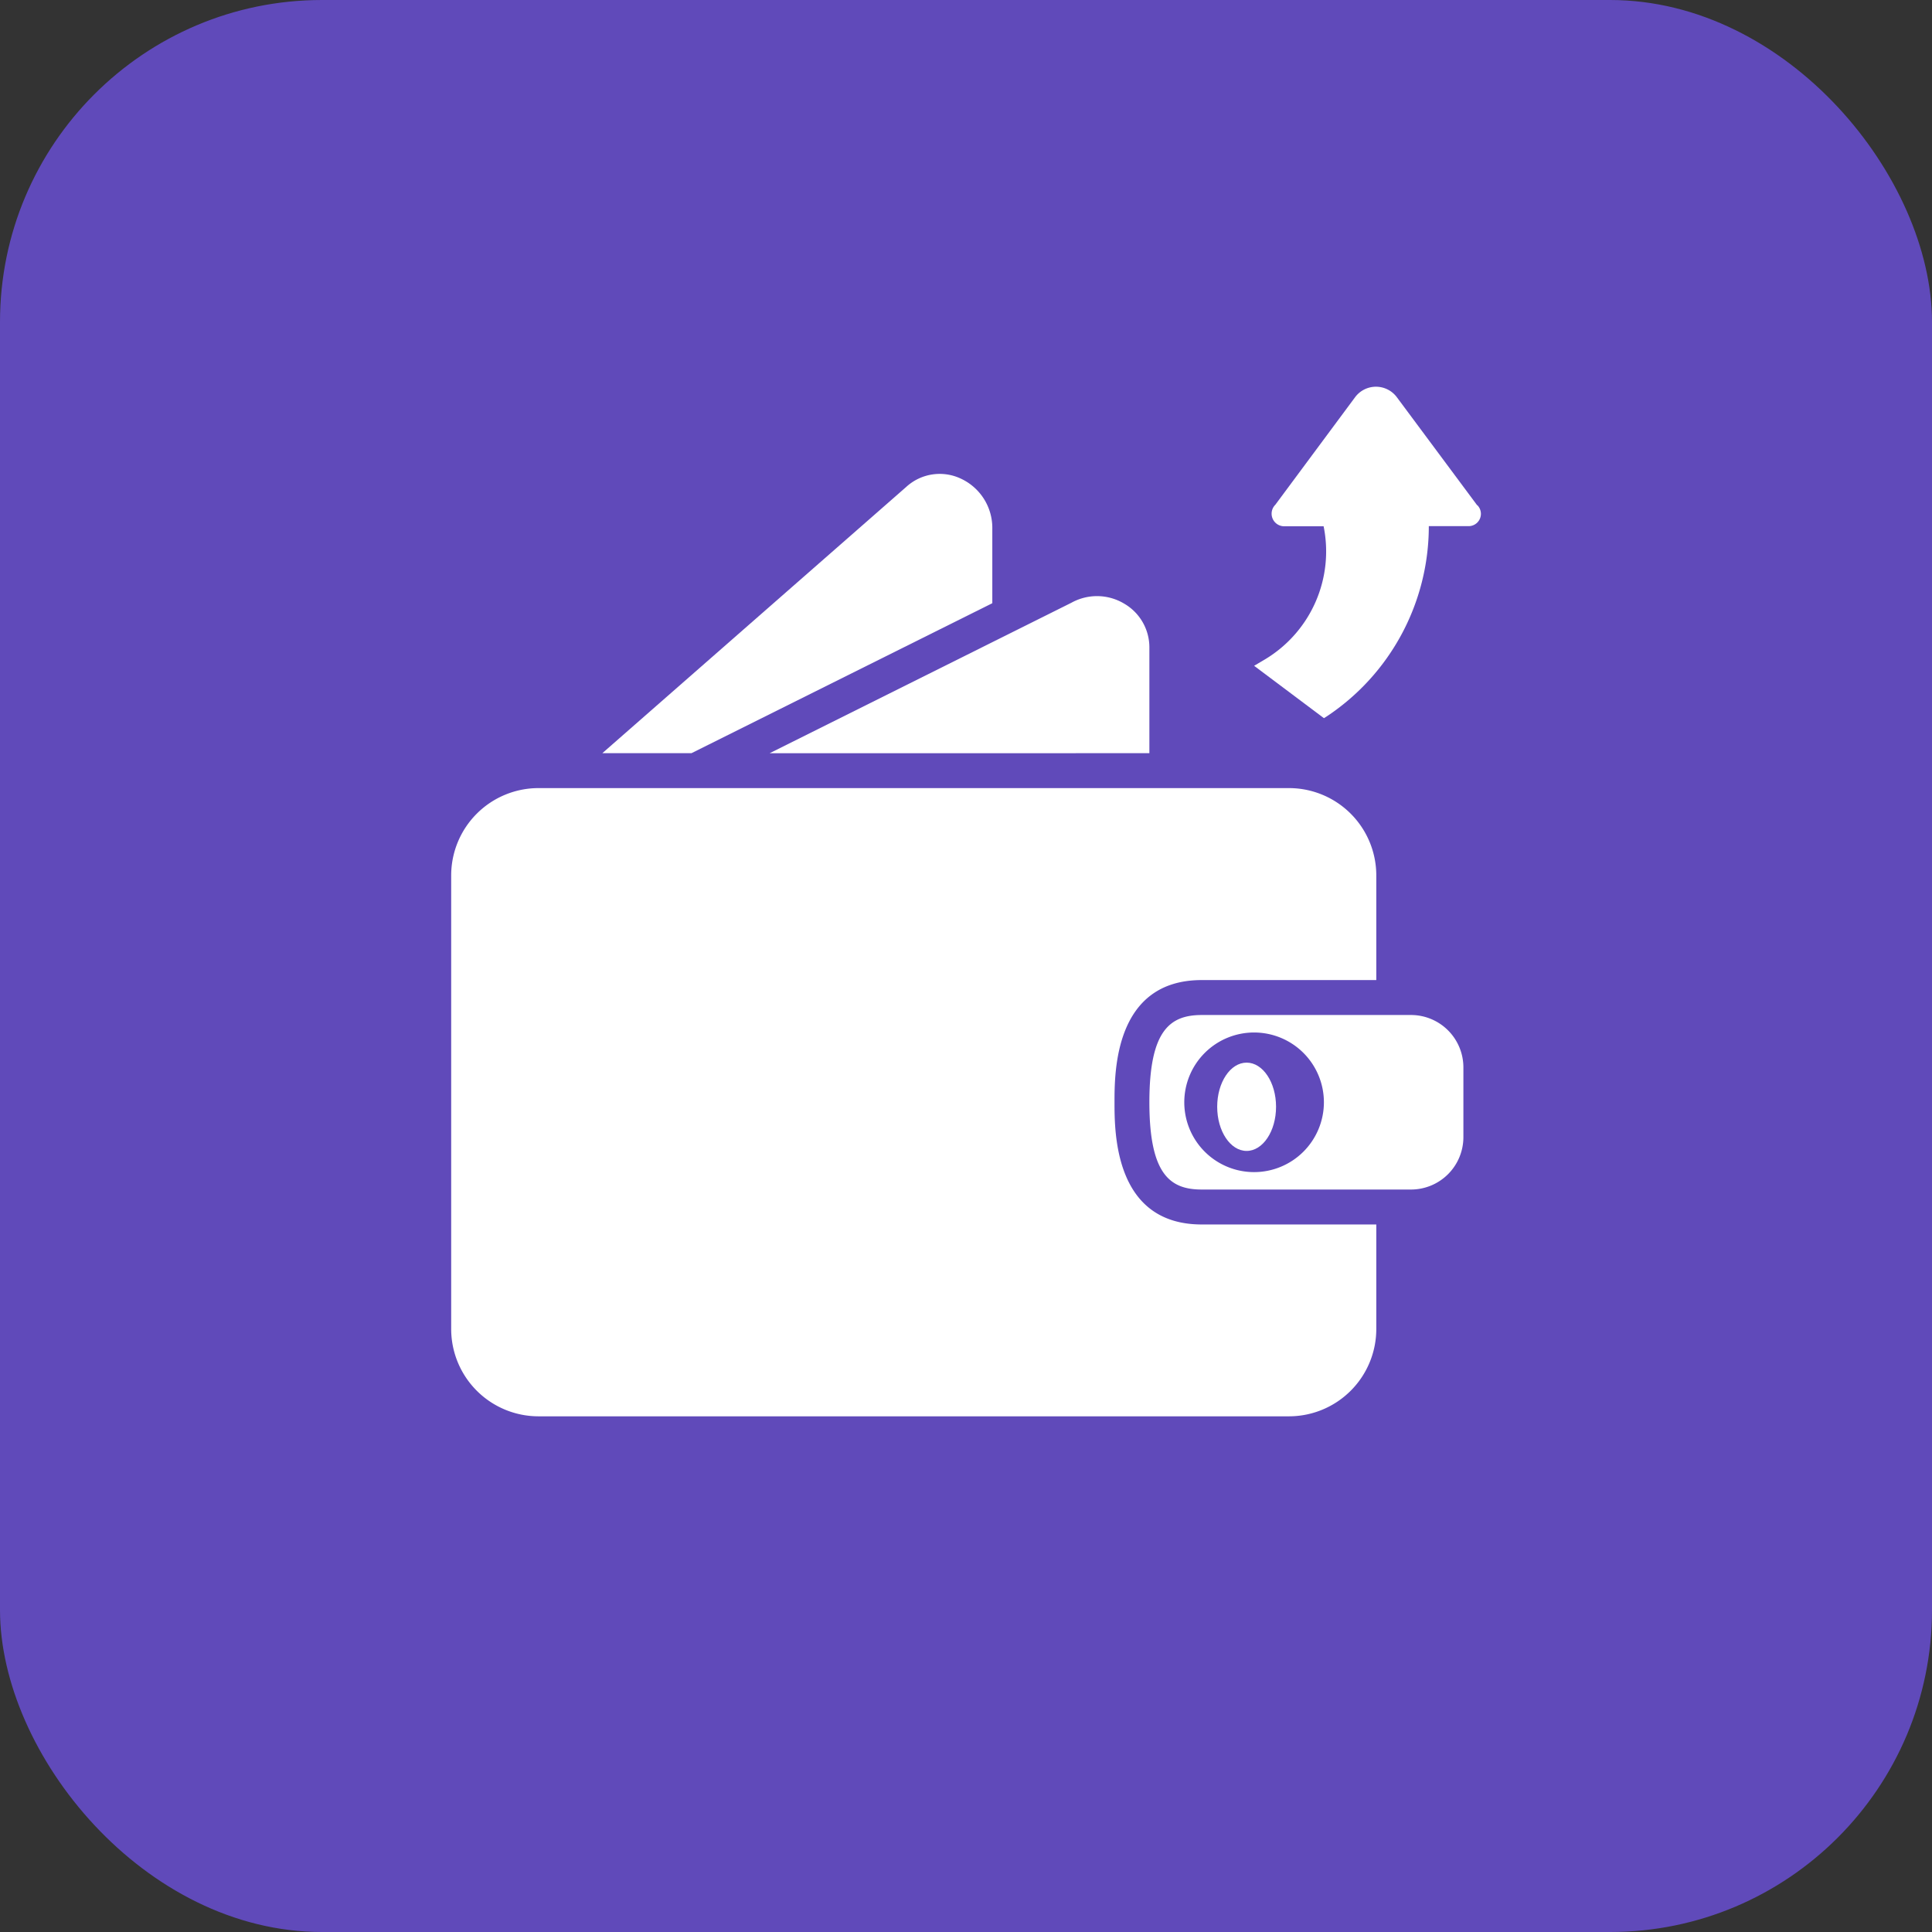 <svg xmlns="http://www.w3.org/2000/svg" width="60" height="60" viewBox="0 0 60 60">
  <rect x="0" y="0" width="60" height="60" fill="#333333" stroke="none"/>
  <g id="Group_48699" data-name="Group 48699" transform="translate(-927 -200)">
    <rect id="Rectangle_24" data-name="Rectangle 24" width="60" height="60" rx="10" transform="translate(927 200)" fill="#604aba"/>
    <g id="Group_48827" data-name="Group 48827" transform="translate(938.012 210.003)">
      <g id="Group_48827-2" data-name="Group 48827" transform="translate(3 2.009)">
        <path id="Path_109883" data-name="Path 109883" d="M23.6,34.757c0-.938,0-3.795,2.71-3.795H31.73V27.71A2.713,2.713,0,0,0,29.02,25H5.71A2.713,2.713,0,0,0,3,27.71V41.8a2.713,2.713,0,0,0,2.71,2.71H29.02a2.713,2.713,0,0,0,2.71-2.71V38.552H26.309C23.6,38.552,23.6,35.7,23.6,34.757Z" transform="translate(-3 -12.537)" fill="#fff"/>
        <path id="Path_109884" data-name="Path 109884" d="M33.038,18.879V15.593a1.57,1.57,0,0,0-.782-1.358,1.641,1.641,0,0,0-1.638-.029l-9.373,4.674Z" transform="translate(-11.355 -7.5)" fill="#fff"/>
        <ellipse id="Ellipse_12636" data-name="Ellipse 12636" cx="0.914" cy="1.371" rx="0.914" ry="1.371" transform="translate(23.789 20.989)" fill="#fff"/>
        <path id="Path_109885" data-name="Path 109885" d="M23.77,11.014V8.706a1.686,1.686,0,0,0-.982-1.563A1.538,1.538,0,0,0,21.1,7.4l-9.441,8.272h2.768Z" transform="translate(-6.965 -4.293)" fill="#fff"/>
        <path id="Path_109886" data-name="Path 109886" d="M51.131,38h-6.5C43.65,38,43,38.461,43,40.71s.65,2.71,1.626,2.71h6.5a1.628,1.628,0,0,0,1.626-1.626V39.626A1.628,1.628,0,0,0,51.131,38Zm-4.879,4.879a2.168,2.168,0,1,1,2.168-2.168A2.17,2.17,0,0,1,46.252,42.879Z" transform="translate(-21.317 -18.49)" fill="#fff"/>
        <path id="Path_109887" data-name="Path 109887" d="M55.927,5.689,53.434,2.335a.808.808,0,0,0-1.3,0L49.658,5.673a.391.391,0,0,0,.276.668h1.224a3.91,3.91,0,0,1-1.82,4.133l-.338.2L51.168,12.3l.1-.063a7.091,7.091,0,0,0,3.157-5.9h1.236a.382.382,0,0,0,.27-.652Z" transform="translate(-24.064 -2.009)" fill="#fff"/>
      </g>
    </g>
  </g>
</svg>
